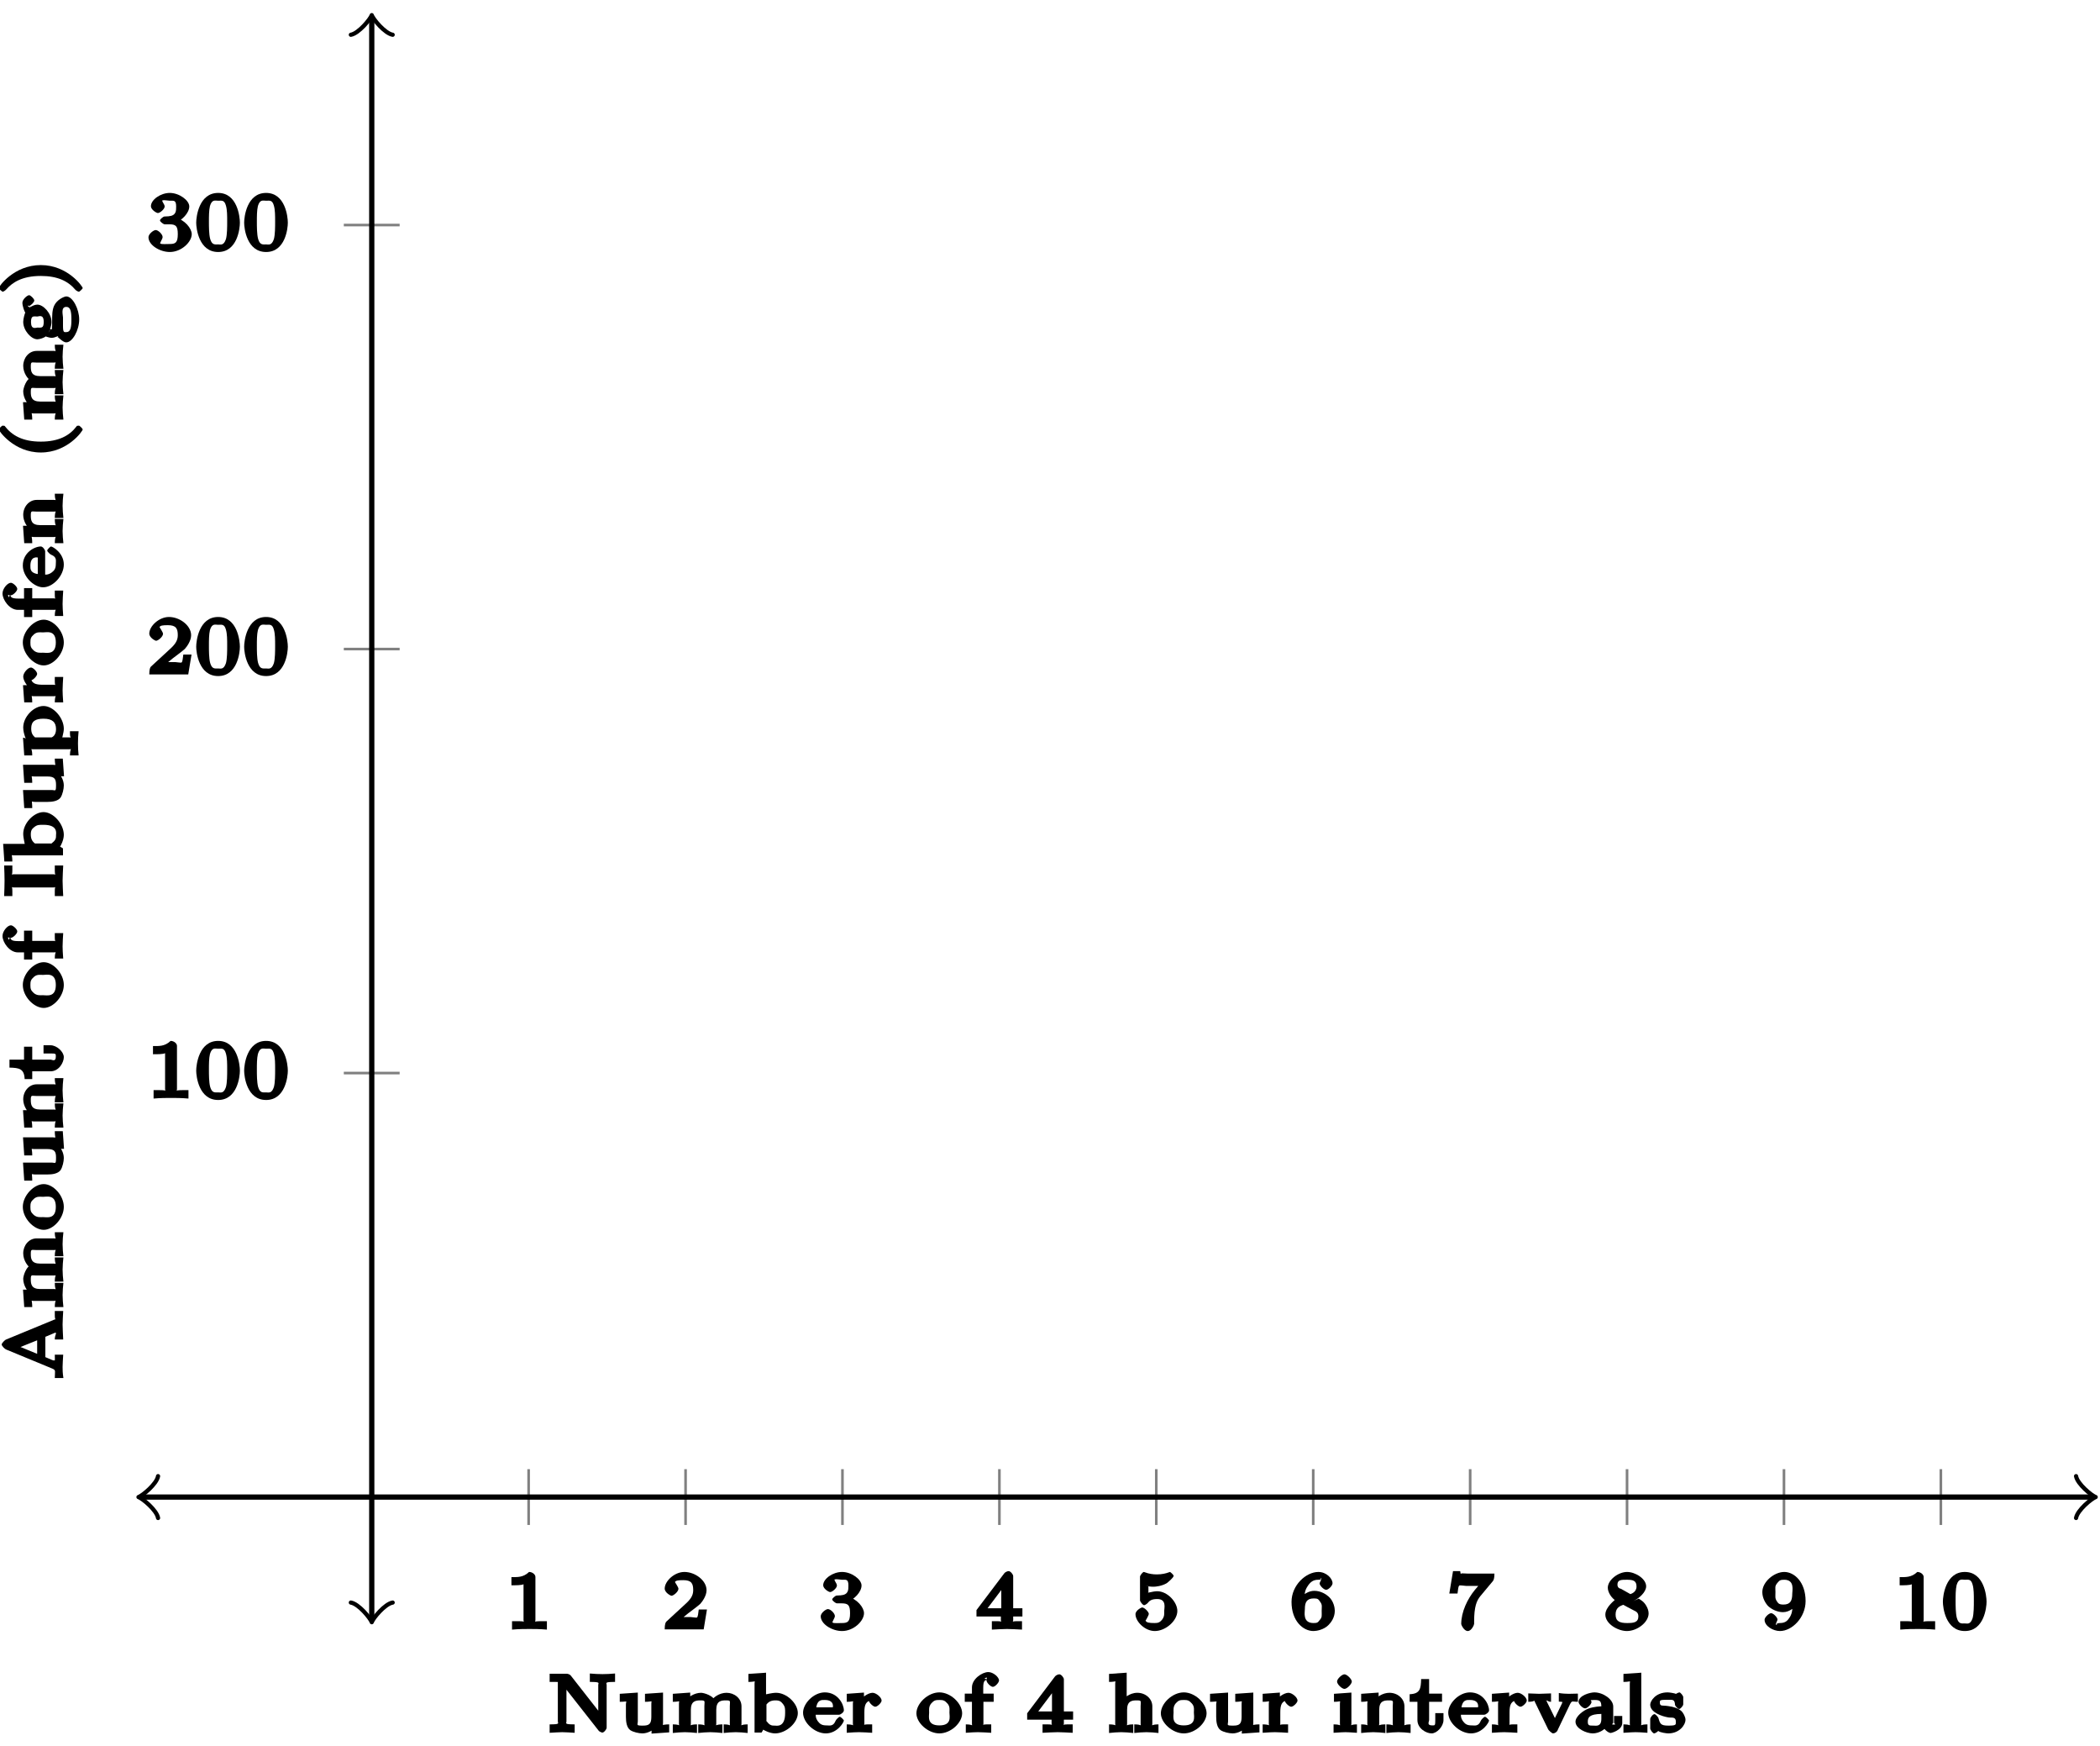 <?xml version="1.0" encoding="UTF-8"?>
<svg xmlns="http://www.w3.org/2000/svg" xmlns:xlink="http://www.w3.org/1999/xlink" width="160pt" height="133pt" viewBox="0 0 160 133" version="1.1">
<defs>
<g>
<symbol overflow="visible" id="glyph0-0">
<path style="stroke:none;" d=""/>
</symbol>
<symbol overflow="visible" id="glyph0-1">
<path style="stroke:none;" d="M 2.344 -4 C 2.344 -4.172 2.125 -4.375 1.859 -4.375 C 1.406 -3.938 0.938 -3.984 0.516 -3.984 L 0.516 -3.359 C 0.875 -3.359 1.281 -3.359 1.438 -3.438 L 1.438 -0.703 C 1.438 -0.516 1.641 -0.625 1.016 -0.625 L 0.562 -0.625 L 0.562 0.016 C 1.094 -0.031 1.562 -0.031 1.891 -0.031 C 2.219 -0.031 2.688 -0.031 3.219 0.016 L 3.219 -0.625 L 2.766 -0.625 C 2.141 -0.625 2.344 -0.516 2.344 -0.703 Z M 2.344 -4 "/>
</symbol>
<symbol overflow="visible" id="glyph0-2">
<path style="stroke:none;" d="M 3.219 -1.516 L 2.828 -1.516 C 2.781 -1.234 2.781 -0.969 2.688 -0.906 C 2.656 -0.875 2.312 -0.938 2.219 -0.938 L 1.109 -0.938 L 1.25 -0.594 L 2.016 -1.219 C 2.219 -1.375 2.75 -1.766 2.938 -1.938 C 3.109 -2.125 3.422 -2.562 3.422 -2.984 C 3.422 -3.734 2.547 -4.375 1.734 -4.375 C 0.969 -4.375 0.234 -3.672 0.234 -3.109 C 0.234 -2.797 0.688 -2.562 0.75 -2.562 C 0.906 -2.562 1.281 -2.875 1.281 -3.094 C 1.281 -3.219 1 -3.609 1.016 -3.609 C 1.078 -3.719 1.234 -3.75 1.656 -3.75 C 2.281 -3.75 2.406 -3.484 2.406 -2.984 C 2.406 -2.562 2.188 -2.266 1.766 -1.891 L 0.359 -0.594 C 0.297 -0.531 0.234 -0.391 0.234 0 L 3.203 0 L 3.453 -1.516 Z M 3.219 -1.516 "/>
</symbol>
<symbol overflow="visible" id="glyph0-3">
<path style="stroke:none;" d="M 1.766 -1.984 C 2.266 -1.984 2.406 -1.844 2.406 -1.234 C 2.406 -0.578 2.219 -0.484 1.781 -0.484 C 1.609 -0.484 1.141 -0.453 1.094 -0.516 C 0.969 -0.5 1.25 -0.844 1.25 -1.016 C 1.25 -1.219 0.922 -1.547 0.719 -1.547 C 0.562 -1.547 0.172 -1.25 0.172 -1 C 0.172 -0.406 1.031 0.125 1.797 0.125 C 2.688 0.125 3.469 -0.641 3.469 -1.234 C 3.469 -1.672 2.938 -2.328 2.219 -2.5 L 2.219 -2.109 C 2.703 -2.266 3.281 -2.844 3.281 -3.344 C 3.281 -3.812 2.516 -4.375 1.797 -4.375 C 1.094 -4.375 0.359 -3.859 0.359 -3.359 C 0.359 -3.109 0.766 -2.844 0.891 -2.844 C 1.047 -2.844 1.406 -3.141 1.406 -3.344 C 1.406 -3.531 1.078 -3.844 1.297 -3.812 C 1.328 -3.844 1.734 -3.781 1.797 -3.781 C 2.094 -3.781 2.281 -3.844 2.281 -3.344 C 2.281 -3.016 2.297 -2.641 1.688 -2.594 C 1.578 -2.594 1.422 -2.578 1.375 -2.578 C 1.312 -2.578 1.047 -2.375 1.047 -2.281 C 1.047 -2.188 1.312 -1.984 1.406 -1.984 Z M 1.766 -1.984 "/>
</symbol>
<symbol overflow="visible" id="glyph0-4">
<path style="stroke:none;" d="M 3.578 -1.172 L 3.578 -1.609 L 2.875 -1.609 L 2.875 -4.062 C 2.875 -4.188 2.672 -4.438 2.531 -4.438 C 2.422 -4.438 2.266 -4.359 2.203 -4.281 L 0.078 -1.469 L 0.078 -0.984 L 1.938 -0.984 L 1.938 -0.703 C 1.938 -0.5 2.141 -0.625 1.641 -0.625 L 1.25 -0.625 L 1.25 0.016 C 1.578 0 2.141 -0.031 2.406 -0.031 C 2.672 -0.031 3.234 0 3.547 0.016 L 3.547 -0.625 L 3.172 -0.625 C 2.672 -0.625 2.875 -0.5 2.875 -0.703 L 2.875 -0.984 L 3.578 -0.984 Z M 1.969 -3.578 L 1.969 -1.609 L 0.922 -1.609 L 2.312 -3.453 Z M 1.969 -3.578 "/>
</symbol>
<symbol overflow="visible" id="glyph0-5">
<path style="stroke:none;" d="M 1.016 -3.328 C 1.219 -3.266 1.422 -3.25 1.625 -3.25 C 1.766 -3.25 2.234 -3.297 2.609 -3.516 C 2.703 -3.578 3.141 -3.953 3.141 -4.078 C 3.141 -4.156 2.891 -4.375 2.859 -4.375 C 2.844 -4.375 2.844 -4.375 2.766 -4.344 C 2.562 -4.266 2.25 -4.188 1.859 -4.188 C 1.562 -4.188 1.25 -4.234 0.969 -4.344 C 0.922 -4.359 0.891 -4.375 0.875 -4.375 C 0.781 -4.375 0.578 -4.109 0.578 -4.016 L 0.578 -2.219 C 0.578 -2.125 0.781 -1.844 0.891 -1.844 C 0.953 -1.844 1.094 -1.938 1.141 -1.984 C 1.297 -2.172 1.422 -2.312 1.891 -2.312 C 2.625 -2.312 2.422 -1.609 2.422 -1.422 C 2.422 -1.188 2.453 -1 2.266 -0.75 C 2.078 -0.516 1.938 -0.484 1.688 -0.484 C 1.281 -0.484 1.062 -0.516 1 -0.672 C 1.016 -0.672 1.25 -1.094 1.25 -1.172 C 1.25 -1.328 0.922 -1.672 0.734 -1.672 C 0.688 -1.672 0.234 -1.453 0.234 -1.156 C 0.234 -0.594 0.953 0.125 1.703 0.125 C 2.531 0.125 3.422 -0.656 3.422 -1.406 C 3.422 -2.078 2.672 -2.906 1.891 -2.906 C 1.516 -2.906 1.062 -2.719 1.219 -2.844 L 1.219 -3.266 Z M 1.016 -3.328 "/>
</symbol>
<symbol overflow="visible" id="glyph0-6">
<path style="stroke:none;" d="M 1.172 -2.172 C 1.172 -2.484 1.125 -2.844 1.344 -3.203 C 1.609 -3.656 1.859 -3.781 2.219 -3.781 C 2.359 -3.781 2.484 -3.812 2.391 -3.922 C 2.562 -3.953 2.312 -3.594 2.312 -3.5 C 2.312 -3.344 2.625 -3.016 2.812 -3.016 C 2.984 -3.016 3.297 -3.328 3.297 -3.516 C 3.297 -3.875 2.828 -4.375 2.219 -4.375 C 1.281 -4.375 0.172 -3.375 0.172 -2.094 C 0.172 -0.641 1.047 0.125 1.844 0.125 C 2.078 0.125 2.625 0.031 2.984 -0.328 C 3.172 -0.516 3.469 -0.891 3.469 -1.422 C 3.469 -1.625 3.391 -2.141 3.016 -2.484 C 2.812 -2.672 2.406 -2.938 1.906 -2.938 C 1.484 -2.938 1.031 -2.672 0.828 -2.312 Z M 1.844 -0.484 C 1 -0.484 1.188 -1.312 1.188 -1.547 C 1.188 -2.062 1.328 -2.359 1.875 -2.359 C 2.188 -2.359 2.219 -2.297 2.359 -2.094 C 2.531 -1.859 2.469 -1.734 2.469 -1.422 C 2.469 -1 2.516 -0.938 2.312 -0.703 C 2.172 -0.516 2.125 -0.484 1.844 -0.484 Z M 1.844 -0.484 "/>
</symbol>
<symbol overflow="visible" id="glyph0-7">
<path style="stroke:none;" d="M 3.547 -3.672 C 3.609 -3.734 3.672 -3.891 3.672 -4.25 L 1.922 -4.25 C 1.688 -4.25 1.531 -4.25 1.297 -4.266 C 1.016 -4.297 1.141 -4.094 1.062 -4.438 L 0.516 -4.438 L 0.234 -2.734 L 0.859 -2.734 C 0.906 -3.062 0.906 -3.266 1 -3.344 C 1.047 -3.375 1.422 -3.312 1.516 -3.312 L 2.453 -3.312 C 2.656 -3.562 2.328 -3.188 2.188 -3.016 C 1.609 -2.312 1.141 -1.328 1.141 -0.406 C 1.141 -0.359 1.344 0.125 1.641 0.125 C 1.922 0.125 2.125 -0.344 2.125 -0.422 L 2.125 -0.594 C 2.125 -1.734 2.312 -2.188 2.609 -2.547 Z M 3.547 -3.672 "/>
</symbol>
<symbol overflow="visible" id="glyph0-8">
<path style="stroke:none;" d="M 2.297 -2.156 C 2.75 -2.359 3.281 -2.844 3.281 -3.281 C 3.281 -3.859 2.453 -4.375 1.828 -4.375 C 1.156 -4.375 0.359 -3.766 0.359 -3.172 C 0.359 -2.797 0.672 -2.375 0.922 -2.219 C 0.984 -2.188 1.125 -2.109 0.891 -2.25 C 0.938 -2.25 0.172 -1.719 0.172 -1.125 C 0.172 -0.422 1.125 0.125 1.812 0.125 C 2.609 0.125 3.469 -0.547 3.469 -1.219 C 3.469 -1.625 3.156 -2.016 3.062 -2.094 C 2.953 -2.203 2.656 -2.375 2.719 -2.344 Z M 1.359 -3.094 C 1.344 -3.094 1.094 -3.125 1.094 -3.406 C 1.094 -3.781 1.375 -3.781 1.812 -3.781 C 2.281 -3.781 2.547 -3.719 2.547 -3.266 C 2.547 -2.812 2.109 -2.703 2.078 -2.688 Z M 1.422 -1.938 C 1.484 -1.906 2.125 -1.547 2.297 -1.469 C 2.422 -1.391 2.688 -1.344 2.688 -1 C 2.688 -0.531 2.344 -0.484 1.828 -0.484 C 1.281 -0.484 0.953 -0.609 0.953 -1.125 C 0.953 -1.625 1.234 -1.766 1.547 -1.875 Z M 1.422 -1.938 "/>
</symbol>
<symbol overflow="visible" id="glyph0-9">
<path style="stroke:none;" d="M 2.469 -2.078 C 2.469 -1.625 2.484 -1.312 2.281 -0.953 C 2.125 -0.719 1.984 -0.484 1.516 -0.484 C 1.375 -0.484 1.188 -0.438 1.297 -0.344 C 1.078 -0.312 1.328 -0.641 1.328 -0.75 C 1.328 -0.906 1.016 -1.234 0.844 -1.234 C 0.672 -1.234 0.344 -0.922 0.344 -0.734 C 0.344 -0.25 1 0.125 1.516 0.125 C 2.438 0.125 3.469 -0.906 3.469 -2.156 C 3.469 -3.609 2.609 -4.375 1.844 -4.375 C 1.078 -4.375 0.172 -3.625 0.172 -2.844 C 0.172 -2.391 0.406 -2 0.609 -1.781 C 0.875 -1.531 1.312 -1.312 1.75 -1.312 C 2.266 -1.312 2.688 -1.719 2.812 -1.938 Z M 1.781 -1.891 C 1.406 -1.891 1.375 -2.016 1.281 -2.141 C 1.125 -2.375 1.172 -2.5 1.172 -2.844 C 1.172 -3.188 1.109 -3.281 1.312 -3.531 C 1.484 -3.734 1.531 -3.781 1.844 -3.781 C 2.656 -3.781 2.453 -2.953 2.453 -2.719 C 2.453 -2.172 2.297 -1.891 1.781 -1.891 Z M 1.781 -1.891 "/>
</symbol>
<symbol overflow="visible" id="glyph0-10">
<path style="stroke:none;" d="M 3.484 -2.109 C 3.484 -2.547 3.297 -4.375 1.828 -4.375 C 0.359 -4.375 0.156 -2.547 0.156 -2.109 C 0.156 -1.672 0.359 0.125 1.828 0.125 C 3.297 0.125 3.484 -1.672 3.484 -2.109 Z M 1.828 -0.453 C 1.578 -0.453 1.359 -0.391 1.219 -0.875 C 1.125 -1.234 1.125 -1.812 1.125 -2.188 C 1.125 -2.578 1.125 -3.047 1.203 -3.375 C 1.359 -3.906 1.609 -3.781 1.828 -3.781 C 2.094 -3.781 2.297 -3.859 2.422 -3.406 C 2.516 -3.078 2.516 -2.641 2.516 -2.188 C 2.516 -1.797 2.516 -1.203 2.422 -0.859 C 2.25 -0.344 2.016 -0.453 1.828 -0.453 Z M 1.828 -0.453 "/>
</symbol>
<symbol overflow="visible" id="glyph0-11">
<path style="stroke:none;" d="M 1.797 -4.344 C 1.734 -4.422 1.594 -4.484 1.469 -4.484 L 0.188 -4.484 L 0.188 -3.859 L 0.578 -3.859 C 0.719 -3.859 0.875 -3.859 0.984 -3.828 C 1.016 -3.812 0.812 -4.016 0.812 -3.906 L 0.812 -0.859 C 0.812 -0.703 1.016 -0.625 0.188 -0.625 L 0.188 0.016 C 0.5 0 0.891 -0.031 1.141 -0.031 C 1.422 -0.031 1.797 0 2.094 0.016 L 2.094 -0.625 C 1.266 -0.625 1.469 -0.703 1.469 -0.859 L 1.469 -3.844 L 1.125 -3.703 L 3.938 -0.125 C 3.984 -0.078 4.141 0 4.203 0 C 4.328 0 4.531 -0.25 4.531 -0.375 L 4.531 -3.625 C 4.531 -3.781 4.328 -3.859 5.172 -3.859 L 5.172 -4.5 C 4.859 -4.469 4.469 -4.453 4.219 -4.453 C 3.938 -4.453 3.562 -4.469 3.25 -4.5 L 3.25 -3.859 C 4.094 -3.859 3.891 -3.781 3.891 -3.625 L 3.891 -1.125 L 4.219 -1.25 Z M 1.797 -4.344 "/>
</symbol>
<symbol overflow="visible" id="glyph0-12">
<path style="stroke:none;" d="M 2.094 -2.766 L 2.094 -2.344 C 2.719 -2.344 2.578 -2.5 2.578 -2.203 L 2.578 -1.203 C 2.578 -0.656 2.406 -0.531 1.938 -0.531 C 1.375 -0.531 1.547 -0.578 1.547 -0.875 L 1.547 -3.047 L 0.172 -2.953 L 0.172 -2.344 C 0.844 -2.344 0.641 -2.484 0.641 -2.125 L 0.641 -1.203 C 0.641 -0.797 0.703 -0.391 0.969 -0.188 C 1.203 -0.031 1.641 0.062 1.891 0.062 C 2.281 0.062 2.734 -0.156 2.938 -0.484 L 2.594 -0.625 L 2.594 0.078 L 3.938 -0.016 L 3.938 -0.625 C 3.328 -0.625 3.469 -0.469 3.469 -0.766 L 3.469 -3.047 L 2.094 -2.953 Z M 2.094 -2.766 "/>
</symbol>
<symbol overflow="visible" id="glyph0-13">
<path style="stroke:none;" d="M 5.406 -2 C 5.406 -2.609 4.859 -3.031 4.266 -3.031 C 3.703 -3.031 3.234 -2.656 3.109 -2.422 L 3.453 -2.297 C 3.312 -2.844 2.5 -3.031 2.328 -3.031 C 1.797 -3.031 1.312 -2.672 1.203 -2.484 L 1.5 -2.484 L 1.5 -3.047 L 0.172 -2.953 L 0.172 -2.344 C 0.797 -2.344 0.641 -2.5 0.641 -2.203 L 0.641 -0.688 C 0.641 -0.438 0.797 -0.625 0.172 -0.625 L 0.172 0.031 C 0.422 0 0.828 -0.031 1.094 -0.031 C 1.359 -0.031 1.766 0 2.016 0.031 L 2.016 -0.625 C 1.406 -0.625 1.547 -0.438 1.547 -0.688 L 1.547 -1.734 C 1.547 -2.406 1.922 -2.453 2.281 -2.453 C 2.688 -2.453 2.578 -2.391 2.578 -2.016 L 2.578 -0.688 C 2.578 -0.438 2.719 -0.625 2.109 -0.625 L 2.109 0.031 C 2.359 0 2.766 -0.031 3.031 -0.031 C 3.297 -0.031 3.688 0 3.953 0.031 L 3.953 -0.625 C 3.344 -0.625 3.484 -0.438 3.484 -0.688 L 3.484 -1.734 C 3.484 -2.406 3.844 -2.453 4.219 -2.453 C 4.625 -2.453 4.516 -2.391 4.516 -2.016 L 4.516 -0.688 C 4.516 -0.438 4.656 -0.625 4.047 -0.625 L 4.047 0.031 C 4.281 0 4.688 -0.031 4.969 -0.031 C 5.234 -0.031 5.625 0 5.875 0.031 L 5.875 -0.625 C 5.266 -0.625 5.406 -0.438 5.406 -0.688 Z M 5.406 -2 "/>
</symbol>
<symbol overflow="visible" id="glyph0-14">
<path style="stroke:none;" d="M 1.297 -4.547 L 0.141 -4.469 L 0.141 -3.859 C 0.766 -3.859 0.609 -4.016 0.609 -3.719 L 0.609 0 L 1.141 0 C 1.297 -0.25 1.375 -0.391 1.281 -0.219 C 1.312 -0.188 1.766 0.062 2.172 0.062 C 3 0.062 3.906 -0.734 3.906 -1.484 C 3.906 -2.219 3.062 -3.031 2.25 -3.031 C 1.922 -3.031 1.438 -2.891 1.484 -2.922 L 1.484 -4.562 Z M 1.453 -2.047 C 1.641 -2.344 1.859 -2.453 2.203 -2.453 C 2.531 -2.453 2.625 -2.359 2.766 -2.188 C 2.953 -1.953 2.938 -1.797 2.938 -1.484 C 2.938 -0.359 2.281 -0.531 2.141 -0.531 C 1.938 -0.531 1.781 -0.531 1.547 -0.844 C 1.453 -0.953 1.516 -0.828 1.516 -0.953 L 1.516 -2.141 Z M 1.453 -2.047 "/>
</symbol>
<symbol overflow="visible" id="glyph0-15">
<path style="stroke:none;" d="M 2.812 -1.359 C 2.938 -1.359 3.188 -1.547 3.188 -1.688 C 3.188 -2.156 2.734 -3.062 1.734 -3.062 C 0.891 -3.062 0.078 -2.219 0.078 -1.516 C 0.078 -0.75 0.969 0.062 1.812 0.062 C 2.688 0.062 3.188 -0.781 3.188 -0.922 C 3.188 -0.953 2.969 -1.203 2.875 -1.203 C 2.797 -1.203 2.578 -0.969 2.562 -0.906 C 2.375 -0.453 2.125 -0.547 1.859 -0.547 C 1.531 -0.547 1.375 -0.641 1.219 -0.844 C 1 -1.125 1.047 -1.391 1.047 -1.359 Z M 1.062 -1.734 C 1.125 -2.531 1.484 -2.484 1.734 -2.484 C 2.5 -2.484 2.344 -1.906 2.344 -1.922 L 1.078 -1.922 Z M 1.062 -1.734 "/>
</symbol>
<symbol overflow="visible" id="glyph0-16">
<path style="stroke:none;" d="M 1.484 -1.531 C 1.484 -2.094 1.578 -2.438 2.109 -2.453 L 1.969 -2.781 C 1.922 -2.734 1.828 -2.516 1.828 -2.438 C 1.828 -2.281 2.156 -1.969 2.312 -1.969 C 2.484 -1.969 2.797 -2.281 2.797 -2.438 C 2.797 -2.688 2.375 -3.031 2.109 -3.031 C 1.75 -3.031 1.234 -2.625 1.156 -2.422 L 1.453 -2.422 L 1.453 -3.047 L 0.141 -2.953 L 0.141 -2.344 C 0.766 -2.344 0.609 -2.5 0.609 -2.203 L 0.609 -0.688 C 0.609 -0.438 0.766 -0.625 0.141 -0.625 L 0.141 0.016 C 0.5 -0.016 0.938 -0.031 1.078 -0.031 C 1.375 -0.031 1.797 0 2.078 0.016 L 2.078 -0.625 L 1.75 -0.625 C 1.297 -0.625 1.484 -0.484 1.484 -0.688 Z M 1.484 -1.531 "/>
</symbol>
<symbol overflow="visible" id="glyph0-17">
<path style="stroke:none;" d="M 3.562 -1.469 C 3.562 -2.219 2.688 -3.062 1.828 -3.062 C 0.953 -3.062 0.078 -2.219 0.078 -1.469 C 0.078 -0.734 0.969 0.062 1.828 0.062 C 2.688 0.062 3.562 -0.734 3.562 -1.469 Z M 1.828 -0.547 C 0.859 -0.547 1.047 -1.234 1.047 -1.531 C 1.047 -1.719 1 -1.984 1.219 -2.234 C 1.422 -2.453 1.531 -2.484 1.828 -2.484 C 2.109 -2.484 2.234 -2.453 2.438 -2.219 C 2.656 -1.984 2.594 -1.719 2.594 -1.531 C 2.594 -1.234 2.797 -0.547 1.828 -0.547 Z M 1.828 -0.547 "/>
</symbol>
<symbol overflow="visible" id="glyph0-18">
<path style="stroke:none;" d="M 1.328 -2.344 L 2.312 -2.344 L 2.312 -2.969 L 1.516 -2.969 L 1.516 -3.422 C 1.516 -3.984 1.656 -4.016 1.906 -4.016 C 1.984 -4.016 2.047 -4 1.609 -4.109 C 1.891 -4.297 1.766 -4.125 1.766 -3.969 C 1.766 -3.812 2.078 -3.484 2.25 -3.484 C 2.422 -3.484 2.719 -3.812 2.719 -3.969 C 2.719 -4.234 2.266 -4.609 1.906 -4.609 C 1.422 -4.609 0.656 -4.078 0.656 -3.438 L 0.656 -2.969 L 0.109 -2.969 L 0.109 -2.344 L 0.656 -2.344 L 0.656 -0.688 C 0.656 -0.438 0.797 -0.625 0.188 -0.625 L 0.188 0.016 C 0.531 -0.016 0.984 -0.031 1.109 -0.031 C 1.422 -0.031 1.844 0 2.125 0.016 L 2.125 -0.625 L 1.797 -0.625 C 1.344 -0.625 1.531 -0.484 1.531 -0.688 L 1.531 -2.344 Z M 1.328 -2.344 "/>
</symbol>
<symbol overflow="visible" id="glyph0-19">
<path style="stroke:none;" d="M 3.469 -2 C 3.469 -2.594 2.938 -3.031 2.328 -3.031 C 1.703 -3.031 1.266 -2.578 1.172 -2.438 L 1.516 -2.297 L 1.516 -4.562 L 0.172 -4.469 L 0.172 -3.859 C 0.797 -3.859 0.641 -4.016 0.641 -3.719 L 0.641 -0.688 C 0.641 -0.438 0.797 -0.625 0.172 -0.625 L 0.172 0.031 C 0.422 0 0.828 -0.031 1.094 -0.031 C 1.359 -0.031 1.766 0 2.016 0.031 L 2.016 -0.625 C 1.406 -0.625 1.547 -0.438 1.547 -0.688 L 1.547 -1.734 C 1.547 -2.406 1.906 -2.453 2.281 -2.453 C 2.688 -2.453 2.578 -2.391 2.578 -2.016 L 2.578 -0.688 C 2.578 -0.438 2.719 -0.625 2.094 -0.625 L 2.094 0.031 C 2.344 0 2.75 -0.031 3.016 -0.031 C 3.297 -0.031 3.688 0 3.938 0.031 L 3.938 -0.625 C 3.328 -0.625 3.469 -0.438 3.469 -0.688 Z M 3.469 -2 "/>
</symbol>
<symbol overflow="visible" id="glyph0-20">
<path style="stroke:none;" d="M 1.562 -3.891 C 1.562 -4.062 1.203 -4.438 1 -4.438 C 0.812 -4.438 0.438 -4.094 0.438 -3.891 C 0.438 -3.672 0.812 -3.328 1 -3.328 C 1.203 -3.328 1.562 -3.703 1.562 -3.891 Z M 0.203 -2.766 L 0.203 -2.344 C 0.797 -2.344 0.656 -2.5 0.656 -2.203 L 0.656 -0.688 C 0.656 -0.438 0.797 -0.625 0.172 -0.625 L 0.172 0.016 C 0.562 -0.016 1.016 -0.031 1.078 -0.031 C 1.141 -0.031 1.594 -0.016 1.953 0.016 L 1.953 -0.625 C 1.375 -0.625 1.531 -0.438 1.531 -0.688 L 1.531 -3.047 L 0.203 -2.953 Z M 0.203 -2.766 "/>
</symbol>
<symbol overflow="visible" id="glyph0-21">
<path style="stroke:none;" d="M 3.469 -2 C 3.469 -2.594 2.938 -3.031 2.328 -3.031 C 1.812 -3.031 1.328 -2.703 1.156 -2.406 L 1.5 -2.281 L 1.5 -3.047 L 0.172 -2.953 L 0.172 -2.344 C 0.797 -2.344 0.641 -2.5 0.641 -2.203 L 0.641 -0.688 C 0.641 -0.438 0.797 -0.625 0.172 -0.625 L 0.172 0.031 C 0.422 0 0.828 -0.031 1.094 -0.031 C 1.359 -0.031 1.766 0 2.016 0.031 L 2.016 -0.625 C 1.406 -0.625 1.547 -0.438 1.547 -0.688 L 1.547 -1.734 C 1.547 -2.406 1.906 -2.453 2.281 -2.453 C 2.688 -2.453 2.578 -2.391 2.578 -2.016 L 2.578 -0.688 C 2.578 -0.438 2.719 -0.625 2.094 -0.625 L 2.094 0.031 C 2.344 0 2.75 -0.031 3.016 -0.031 C 3.297 -0.031 3.688 0 3.938 0.031 L 3.938 -0.625 C 3.328 -0.625 3.469 -0.438 3.469 -0.688 Z M 3.469 -2 "/>
</symbol>
<symbol overflow="visible" id="glyph0-22">
<path style="stroke:none;" d="M 1.297 -2.344 L 2.484 -2.344 L 2.484 -2.969 L 1.5 -2.969 L 1.5 -4.078 L 0.891 -4.078 C 0.875 -3.344 0.812 -2.953 0.016 -2.922 L 0.016 -2.344 L 0.609 -2.344 L 0.609 -0.953 C 0.609 -0.312 1.281 0.062 1.688 0.062 C 2.094 0.062 2.594 -0.469 2.594 -0.953 L 2.594 -1.484 L 1.969 -1.484 L 1.969 -0.969 C 1.969 -0.531 1.953 -0.547 1.734 -0.547 C 1.297 -0.547 1.5 -0.828 1.5 -0.953 L 1.5 -2.344 Z M 1.297 -2.344 "/>
</symbol>
<symbol overflow="visible" id="glyph0-23">
<path style="stroke:none;" d="M 3.219 -2.172 C 3.375 -2.469 3.391 -2.344 3.812 -2.344 L 3.812 -2.969 C 3.609 -2.969 3.328 -2.953 3.125 -2.953 C 2.938 -2.953 2.594 -2.969 2.359 -3.016 L 2.359 -2.359 C 2.812 -2.328 2.609 -2.344 2.609 -2.328 C 2.609 -2.25 2.641 -2.328 2.625 -2.281 L 2.562 -2.141 L 1.859 -0.688 L 2.266 -0.688 L 1.375 -2.5 C 1.406 -2.469 1.453 -2.375 1.453 -2.406 C 1.453 -2.547 1.469 -2.344 1.766 -2.344 L 1.766 -2.984 C 1.375 -2.969 0.922 -2.953 0.859 -2.953 C 0.734 -2.953 0.375 -2.969 0.031 -2.984 L 0.031 -2.344 C 0.594 -2.344 0.453 -2.531 0.531 -2.344 L 1.531 -0.281 C 1.578 -0.156 1.844 0.062 1.922 0.062 C 2.047 0.062 2.203 -0.047 2.25 -0.141 L 2.312 -0.281 Z M 3.219 -2.172 "/>
</symbol>
<symbol overflow="visible" id="glyph0-24">
<path style="stroke:none;" d="M 3.047 -1.984 C 3.047 -2.531 2.281 -3.062 1.609 -3.062 C 1.312 -3.062 0.406 -2.844 0.406 -2.328 C 0.406 -2.172 0.719 -1.844 0.906 -1.844 C 1.078 -1.844 1.391 -2.172 1.391 -2.328 C 1.391 -2.438 1.141 -2.734 1.031 -2.781 L 1.031 -2.391 C 1.234 -2.484 1.531 -2.484 1.594 -2.484 C 2.016 -2.484 2.141 -2.422 2.141 -1.969 L 2.141 -2 C 2.078 -2 1.594 -1.984 1.156 -1.828 C 0.766 -1.688 0.172 -1.234 0.172 -0.828 C 0.172 -0.297 1.016 0.062 1.484 0.062 C 1.984 0.062 2.422 -0.25 2.562 -0.484 L 2.219 -0.609 C 2.25 -0.312 2.656 0.031 2.859 0.031 C 2.891 0.031 3.734 -0.172 3.734 -0.734 L 3.734 -1.266 L 3.109 -1.266 L 3.109 -0.75 C 3.109 -0.688 3.312 -0.609 3.078 -0.609 C 2.844 -0.609 3.047 -0.688 3.047 -0.75 Z M 2.141 -1.047 C 2.141 -0.422 1.734 -0.531 1.531 -0.531 C 1.219 -0.531 1.109 -0.531 1.109 -0.828 C 1.109 -1.156 1.234 -1.406 2.141 -1.422 Z M 2.141 -1.047 "/>
</symbol>
<symbol overflow="visible" id="glyph0-25">
<path style="stroke:none;" d="M 1.328 -4.547 L 0.172 -4.469 L 0.172 -3.859 C 0.797 -3.859 0.656 -4.016 0.656 -3.719 L 0.656 -0.688 C 0.656 -0.438 0.797 -0.625 0.172 -0.625 L 0.172 0.016 C 0.562 -0.016 1.047 -0.031 1.094 -0.031 C 1.328 -0.031 1.562 -0.016 2 0.016 L 2 -0.625 C 1.391 -0.625 1.531 -0.438 1.531 -0.688 L 1.531 -4.562 Z M 1.328 -4.547 "/>
</symbol>
<symbol overflow="visible" id="glyph0-26">
<path style="stroke:none;" d="M 2.625 -2.703 C 2.625 -2.797 2.422 -3.062 2.328 -3.062 C 2.297 -3.062 2.141 -3 2.047 -2.938 C 2.047 -2.922 2.031 -2.922 2.078 -2.938 C 2 -3 1.562 -3.062 1.438 -3.062 C 0.5 -3.062 0.109 -2.391 0.109 -2.125 C 0.109 -1.531 1.016 -1.234 1.484 -1.156 C 1.75 -1.109 2.062 -1.234 2.062 -0.828 C 2.062 -0.594 2.094 -0.531 1.484 -0.531 C 0.906 -0.531 0.859 -0.672 0.734 -1.109 C 0.719 -1.172 0.516 -1.406 0.438 -1.406 C 0.312 -1.406 0.109 -1.156 0.109 -1.031 L 0.109 -0.312 C 0.109 -0.203 0.312 0.062 0.406 0.062 C 0.453 0.062 0.594 0 0.703 -0.109 L 0.719 -0.125 C 0.859 0 1.359 0.062 1.484 0.062 C 2.359 0.062 2.797 -0.609 2.797 -0.969 C 2.797 -1.203 2.609 -1.531 2.484 -1.641 C 2.234 -1.859 1.859 -1.969 1.5 -2.016 C 1.047 -2.094 0.844 -1.969 0.844 -2.281 C 0.844 -2.453 0.812 -2.5 1.438 -2.5 C 1.844 -2.5 1.969 -2.531 2 -2.109 C 2 -2.031 2.219 -1.797 2.312 -1.797 C 2.422 -1.797 2.625 -2.047 2.625 -2.156 Z M 2.625 -2.703 "/>
</symbol>
<symbol overflow="visible" id="glyph1-0">
<path style="stroke:none;" d=""/>
</symbol>
<symbol overflow="visible" id="glyph1-1">
<path style="stroke:none;" d="M -4.328 -3.062 C -4.453 -3.016 -4.672 -2.766 -4.672 -2.688 C -4.672 -2.562 -4.422 -2.328 -4.328 -2.297 L -0.812 -0.844 C -0.516 -0.719 -0.625 -0.641 -0.625 -0.125 L 0.031 -0.125 C -0.031 -0.531 -0.031 -0.75 -0.031 -0.969 C -0.031 -1.203 0 -1.609 0.016 -1.906 L -0.625 -1.906 C -0.625 -1.406 -0.578 -1.469 -0.719 -1.469 C -0.75 -1.469 -0.766 -1.484 -0.828 -1.5 L -1.344 -1.719 L -1.344 -3.266 L -0.562 -3.594 C -0.516 -3.609 -0.609 -3.578 -0.594 -3.578 C -0.438 -3.578 -0.625 -3.438 -0.625 -3.062 L 0.016 -3.062 C 0 -3.375 -0.031 -3.953 -0.031 -4.203 C -0.031 -4.5 0 -4.875 0.016 -5.234 L -0.625 -5.234 L -0.625 -4.906 C -0.625 -4.484 -0.5 -4.641 -0.656 -4.578 Z M -3.719 -2.297 L -1.969 -3 L -1.969 -1.969 L -3.719 -2.688 Z M -3.719 -2.297 "/>
</symbol>
<symbol overflow="visible" id="glyph1-2">
<path style="stroke:none;" d="M -2 -5.406 C -2.609 -5.406 -3.031 -4.859 -3.031 -4.266 C -3.031 -3.703 -2.656 -3.234 -2.422 -3.109 L -2.297 -3.453 C -2.844 -3.312 -3.031 -2.5 -3.031 -2.328 C -3.031 -1.797 -2.672 -1.312 -2.484 -1.203 L -2.484 -1.5 L -3.047 -1.5 L -2.953 -0.172 L -2.344 -0.172 C -2.344 -0.797 -2.5 -0.641 -2.203 -0.641 L -0.688 -0.641 C -0.438 -0.641 -0.625 -0.797 -0.625 -0.172 L 0.031 -0.172 C 0 -0.422 -0.031 -0.828 -0.031 -1.094 C -0.031 -1.359 0 -1.766 0.031 -2.016 L -0.625 -2.016 C -0.625 -1.406 -0.438 -1.547 -0.688 -1.547 L -1.734 -1.547 C -2.406 -1.547 -2.453 -1.922 -2.453 -2.281 C -2.453 -2.688 -2.391 -2.578 -2.016 -2.578 L -0.688 -2.578 C -0.438 -2.578 -0.625 -2.719 -0.625 -2.109 L 0.031 -2.109 C 0 -2.359 -0.031 -2.766 -0.031 -3.031 C -0.031 -3.297 0 -3.688 0.031 -3.953 L -0.625 -3.953 C -0.625 -3.344 -0.438 -3.484 -0.688 -3.484 L -1.734 -3.484 C -2.406 -3.484 -2.453 -3.844 -2.453 -4.219 C -2.453 -4.625 -2.391 -4.516 -2.016 -4.516 L -0.688 -4.516 C -0.438 -4.516 -0.625 -4.656 -0.625 -4.047 L 0.031 -4.047 C 0 -4.281 -0.031 -4.688 -0.031 -4.969 C -0.031 -5.234 0 -5.625 0.031 -5.875 L -0.625 -5.875 C -0.625 -5.266 -0.438 -5.406 -0.688 -5.406 Z M -2 -5.406 "/>
</symbol>
<symbol overflow="visible" id="glyph1-3">
<path style="stroke:none;" d="M -1.469 -3.562 C -2.219 -3.562 -3.062 -2.688 -3.062 -1.828 C -3.062 -0.953 -2.219 -0.078 -1.469 -0.078 C -0.734 -0.078 0.062 -0.969 0.062 -1.828 C 0.062 -2.688 -0.734 -3.562 -1.469 -3.562 Z M -0.547 -1.828 C -0.547 -0.859 -1.234 -1.047 -1.531 -1.047 C -1.719 -1.047 -1.984 -1 -2.234 -1.219 C -2.453 -1.422 -2.484 -1.531 -2.484 -1.828 C -2.484 -2.109 -2.453 -2.234 -2.219 -2.438 C -1.984 -2.656 -1.719 -2.594 -1.531 -2.594 C -1.234 -2.594 -0.547 -2.797 -0.547 -1.828 Z M -0.547 -1.828 "/>
</symbol>
<symbol overflow="visible" id="glyph1-4">
<path style="stroke:none;" d="M -2.766 -2.094 L -2.344 -2.094 C -2.344 -2.719 -2.5 -2.578 -2.203 -2.578 L -1.203 -2.578 C -0.656 -2.578 -0.531 -2.406 -0.531 -1.938 C -0.531 -1.375 -0.578 -1.547 -0.875 -1.547 L -3.047 -1.547 L -2.953 -0.172 L -2.344 -0.172 C -2.344 -0.844 -2.484 -0.641 -2.125 -0.641 L -1.203 -0.641 C -0.797 -0.641 -0.391 -0.703 -0.188 -0.969 C -0.031 -1.203 0.062 -1.641 0.062 -1.891 C 0.062 -2.281 -0.156 -2.734 -0.484 -2.938 L -0.625 -2.594 L 0.078 -2.594 L -0.016 -3.938 L -0.625 -3.938 C -0.625 -3.328 -0.469 -3.469 -0.766 -3.469 L -3.047 -3.469 L -2.953 -2.094 Z M -2.766 -2.094 "/>
</symbol>
<symbol overflow="visible" id="glyph1-5">
<path style="stroke:none;" d="M -2 -3.469 C -2.594 -3.469 -3.031 -2.938 -3.031 -2.328 C -3.031 -1.812 -2.703 -1.328 -2.406 -1.156 L -2.281 -1.5 L -3.047 -1.5 L -2.953 -0.172 L -2.344 -0.172 C -2.344 -0.797 -2.5 -0.641 -2.203 -0.641 L -0.688 -0.641 C -0.438 -0.641 -0.625 -0.797 -0.625 -0.172 L 0.031 -0.172 C 0 -0.422 -0.031 -0.828 -0.031 -1.094 C -0.031 -1.359 0 -1.766 0.031 -2.016 L -0.625 -2.016 C -0.625 -1.406 -0.438 -1.547 -0.688 -1.547 L -1.734 -1.547 C -2.406 -1.547 -2.453 -1.906 -2.453 -2.281 C -2.453 -2.688 -2.391 -2.578 -2.016 -2.578 L -0.688 -2.578 C -0.438 -2.578 -0.625 -2.719 -0.625 -2.094 L 0.031 -2.094 C 0 -2.344 -0.031 -2.75 -0.031 -3.016 C -0.031 -3.297 0 -3.688 0.031 -3.938 L -0.625 -3.938 C -0.625 -3.328 -0.438 -3.469 -0.688 -3.469 Z M -2 -3.469 "/>
</symbol>
<symbol overflow="visible" id="glyph1-6">
<path style="stroke:none;" d="M -2.344 -1.297 L -2.344 -2.484 L -2.969 -2.484 L -2.969 -1.5 L -4.078 -1.5 L -4.078 -0.891 C -3.344 -0.875 -2.953 -0.812 -2.922 -0.016 L -2.344 -0.016 L -2.344 -0.609 L -0.953 -0.609 C -0.312 -0.609 0.062 -1.281 0.062 -1.688 C 0.062 -2.094 -0.469 -2.594 -0.953 -2.594 L -1.484 -2.594 L -1.484 -1.969 L -0.969 -1.969 C -0.531 -1.969 -0.547 -1.953 -0.547 -1.734 C -0.547 -1.297 -0.828 -1.5 -0.953 -1.5 L -2.344 -1.5 Z M -2.344 -1.297 "/>
</symbol>
<symbol overflow="visible" id="glyph1-7">
<path style="stroke:none;" d="M -2.344 -1.328 L -2.344 -2.312 L -2.969 -2.312 L -2.969 -1.516 L -3.422 -1.516 C -3.984 -1.516 -4.016 -1.656 -4.016 -1.906 C -4.016 -1.984 -4 -2.047 -4.109 -1.609 C -4.297 -1.891 -4.125 -1.766 -3.969 -1.766 C -3.812 -1.766 -3.484 -2.078 -3.484 -2.25 C -3.484 -2.422 -3.812 -2.719 -3.969 -2.719 C -4.234 -2.719 -4.609 -2.266 -4.609 -1.906 C -4.609 -1.422 -4.078 -0.656 -3.438 -0.656 L -2.969 -0.656 L -2.969 -0.109 L -2.344 -0.109 L -2.344 -0.656 L -0.688 -0.656 C -0.438 -0.656 -0.625 -0.797 -0.625 -0.188 L 0.016 -0.188 C -0.016 -0.531 -0.031 -0.984 -0.031 -1.109 C -0.031 -1.422 0 -1.844 0.016 -2.125 L -0.625 -2.125 L -0.625 -1.797 C -0.625 -1.344 -0.484 -1.531 -0.688 -1.531 L -2.344 -1.531 Z M -2.344 -1.328 "/>
</symbol>
<symbol overflow="visible" id="glyph1-8">
<path style="stroke:none;" d="M -3.781 -1.812 C -3.984 -1.812 -3.859 -1.625 -3.859 -2.125 L -3.859 -2.484 L -4.484 -2.484 C -4.469 -2.125 -4.453 -1.625 -4.453 -1.328 C -4.453 -1.016 -4.469 -0.516 -4.484 -0.156 L -3.859 -0.156 L -3.859 -0.531 C -3.859 -1.016 -3.984 -0.812 -3.781 -0.812 L -0.703 -0.812 C -0.5 -0.812 -0.625 -1.016 -0.625 -0.531 L -0.625 -0.156 L 0.016 -0.156 C 0 -0.516 -0.031 -1.016 -0.031 -1.328 C -0.031 -1.625 0 -2.125 0.016 -2.484 L -0.625 -2.484 L -0.625 -2.125 C -0.625 -1.625 -0.5 -1.812 -0.703 -1.812 Z M -3.781 -1.812 "/>
</symbol>
<symbol overflow="visible" id="glyph1-9">
<path style="stroke:none;" d="M -4.547 -1.297 L -4.469 -0.141 L -3.859 -0.141 C -3.859 -0.766 -4.016 -0.609 -3.719 -0.609 L 0 -0.609 L 0 -1.141 C -0.25 -1.297 -0.391 -1.375 -0.219 -1.281 C -0.188 -1.312 0.062 -1.766 0.062 -2.172 C 0.062 -3 -0.734 -3.906 -1.484 -3.906 C -2.219 -3.906 -3.031 -3.062 -3.031 -2.25 C -3.031 -1.922 -2.891 -1.438 -2.922 -1.484 L -4.562 -1.484 Z M -2.047 -1.453 C -2.344 -1.641 -2.453 -1.859 -2.453 -2.203 C -2.453 -2.531 -2.359 -2.625 -2.188 -2.766 C -1.953 -2.953 -1.797 -2.938 -1.484 -2.938 C -0.359 -2.938 -0.531 -2.281 -0.531 -2.141 C -0.531 -1.938 -0.531 -1.781 -0.844 -1.547 C -0.953 -1.453 -0.828 -1.516 -0.953 -1.516 L -2.141 -1.516 Z M -2.047 -1.453 "/>
</symbol>
<symbol overflow="visible" id="glyph1-10">
<path style="stroke:none;" d="M 0.531 -1.797 C 0.531 -1.375 0.734 -1.516 0.469 -1.516 L -0.031 -1.516 C -0.109 -1.422 0.062 -1.844 0.062 -2.172 C 0.062 -3 -0.734 -3.906 -1.484 -3.906 C -2.219 -3.906 -3.031 -3.094 -3.031 -2.266 C -3.031 -1.719 -2.703 -1.234 -2.938 -1.484 L -3.047 -1.484 L -2.953 -0.141 L -2.344 -0.141 C -2.344 -0.75 -2.531 -0.609 -2.266 -0.609 L 0.469 -0.609 C 0.734 -0.609 0.531 -0.766 0.531 -0.141 L 1.188 -0.141 C 1.156 -0.391 1.141 -0.797 1.141 -1.062 C 1.141 -1.328 1.156 -1.734 1.188 -1.984 L 0.531 -1.984 Z M -2.047 -1.453 C -2.328 -1.656 -2.422 -1.844 -2.422 -2.203 C -2.422 -2.75 -2.094 -2.938 -1.484 -2.938 C -0.812 -2.938 -0.531 -2.672 -0.531 -2.141 C -0.531 -1.672 -0.797 -1.547 -0.859 -1.516 L -2.125 -1.516 Z M -2.047 -1.453 "/>
</symbol>
<symbol overflow="visible" id="glyph1-11">
<path style="stroke:none;" d="M -1.531 -1.484 C -2.094 -1.484 -2.438 -1.578 -2.453 -2.109 L -2.781 -1.969 C -2.734 -1.922 -2.516 -1.828 -2.438 -1.828 C -2.281 -1.828 -1.969 -2.156 -1.969 -2.312 C -1.969 -2.484 -2.281 -2.797 -2.438 -2.797 C -2.688 -2.797 -3.031 -2.375 -3.031 -2.109 C -3.031 -1.75 -2.625 -1.234 -2.422 -1.156 L -2.422 -1.453 L -3.047 -1.453 L -2.953 -0.141 L -2.344 -0.141 C -2.344 -0.766 -2.5 -0.609 -2.203 -0.609 L -0.688 -0.609 C -0.438 -0.609 -0.625 -0.766 -0.625 -0.141 L 0.016 -0.141 C -0.016 -0.5 -0.031 -0.938 -0.031 -1.078 C -0.031 -1.375 0 -1.797 0.016 -2.078 L -0.625 -2.078 L -0.625 -1.75 C -0.625 -1.297 -0.484 -1.484 -0.688 -1.484 Z M -1.531 -1.484 "/>
</symbol>
<symbol overflow="visible" id="glyph1-12">
<path style="stroke:none;" d="M -1.359 -2.812 C -1.359 -2.938 -1.547 -3.188 -1.688 -3.188 C -2.156 -3.188 -3.062 -2.734 -3.062 -1.734 C -3.062 -0.891 -2.219 -0.078 -1.516 -0.078 C -0.75 -0.078 0.062 -0.969 0.062 -1.812 C 0.062 -2.688 -0.781 -3.188 -0.922 -3.188 C -0.953 -3.188 -1.203 -2.969 -1.203 -2.875 C -1.203 -2.797 -0.969 -2.578 -0.906 -2.562 C -0.453 -2.375 -0.547 -2.125 -0.547 -1.859 C -0.547 -1.531 -0.641 -1.375 -0.844 -1.219 C -1.125 -1 -1.391 -1.047 -1.359 -1.047 Z M -1.734 -1.062 C -2.531 -1.125 -2.484 -1.484 -2.484 -1.734 C -2.484 -2.5 -1.906 -2.344 -1.922 -2.344 L -1.922 -1.078 Z M -1.734 -1.062 "/>
</symbol>
<symbol overflow="visible" id="glyph1-13">
<path style="stroke:none;" d="M 1.016 -2.516 C 0.516 -1.859 -0.297 -1.375 -1.688 -1.375 C -3.078 -1.375 -3.891 -1.844 -4.453 -2.578 C -4.547 -2.578 -4.578 -2.594 -4.609 -2.594 C -4.641 -2.594 -4.891 -2.375 -4.891 -2.297 C -4.891 -2.203 -3.75 -0.547 -1.688 -0.547 C 0.359 -0.547 1.5 -2.188 1.5 -2.297 C 1.5 -2.375 1.25 -2.594 1.219 -2.594 C 1.188 -2.594 1.156 -2.578 1.062 -2.578 Z M 1.016 -2.516 "/>
</symbol>
<symbol overflow="visible" id="glyph1-14">
<path style="stroke:none;" d="M -1.109 -0.797 C -1.031 -0.953 -0.875 -1.328 -0.875 -1.625 C -0.875 -2.297 -1.5 -2.953 -1.953 -2.953 C -2.281 -2.953 -2.641 -2.641 -2.484 -2.797 C -2.562 -2.906 -2.516 -3.016 -2.516 -2.719 C -2.828 -2.953 -2.656 -2.859 -2.578 -2.859 C -2.469 -2.859 -2.188 -3.141 -2.188 -3.266 C -2.188 -3.406 -2.484 -3.672 -2.578 -3.672 C -2.719 -3.672 -3.094 -3.359 -3.094 -3.094 C -3.094 -2.844 -2.938 -2.422 -2.875 -2.344 C -2.906 -2.297 -3.031 -1.891 -3.031 -1.641 C -3.031 -0.984 -2.422 -0.312 -1.953 -0.312 C -1.766 -0.312 -1.406 -0.438 -1.328 -0.531 C -1.328 -0.531 -1.016 -0.422 -0.875 -0.422 C -0.547 -0.422 -0.234 -0.688 -0.422 -0.453 C -0.469 -0.641 -0.078 -0.078 0.25 -0.078 C 0.719 -0.078 1.234 -1 1.234 -1.828 C 1.234 -2.594 0.75 -3.578 0.25 -3.578 C 0.094 -3.578 -0.484 -3.328 -0.688 -2.844 C -0.828 -2.5 -0.828 -2.172 -0.828 -1.609 C -0.828 -1.453 -0.828 -1.234 -0.844 -1.172 C -0.859 -1.016 -0.812 -1.078 -1.016 -1.078 C -1.156 -1.078 -1.094 -1.078 -1 -1 Z M -1.469 -1.641 C -1.469 -1.141 -1.641 -1.203 -1.953 -1.203 C -2.062 -1.203 -2.438 -1.016 -2.438 -1.625 C -2.438 -2.156 -2.219 -2.047 -1.953 -2.047 C -1.844 -2.047 -1.469 -2.25 -1.469 -1.641 Z M 0 -1.969 C 0 -2.156 -0.188 -2.781 0.25 -2.781 C 0.547 -2.781 0.641 -2.5 0.641 -1.828 C 0.641 -1.172 0.562 -0.859 0.25 -0.859 C 0.109 -0.859 0 -0.797 0 -1.297 Z M 0 -1.969 "/>
</symbol>
<symbol overflow="visible" id="glyph1-15">
<path style="stroke:none;" d="M -1.688 -2.312 C -3.734 -2.312 -4.891 -0.688 -4.891 -0.562 C -4.891 -0.5 -4.625 -0.281 -4.609 -0.281 C -4.562 -0.281 -4.422 -0.344 -4.328 -0.453 C -3.859 -0.984 -3.125 -1.484 -1.688 -1.484 C -0.422 -1.484 0.391 -1.094 0.953 -0.422 C 1.031 -0.344 1.172 -0.281 1.219 -0.281 C 1.25 -0.281 1.5 -0.5 1.5 -0.562 C 1.5 -0.672 0.359 -2.312 -1.688 -2.312 Z M -1.688 -2.312 "/>
</symbol>
</g>
</defs>
<g id="surface1">
<path style="fill:none;stroke-width:0.199;stroke-linecap:butt;stroke-linejoin:miter;stroke:rgb(50%,50%,50%);stroke-opacity:1;stroke-miterlimit:10;" d="M 29.887 7.564 L 29.887 11.814 M 41.844 7.564 L 41.844 11.814 M 53.797 7.564 L 53.797 11.814 M 65.755 7.564 L 65.755 11.814 M 77.708 7.564 L 77.708 11.814 M 89.665 7.564 L 89.665 11.814 M 101.622 7.564 L 101.622 11.814 M 113.575 7.564 L 113.575 11.814 M 125.532 7.564 L 125.532 11.814 M 137.485 7.564 L 137.485 11.814 " transform="matrix(1,0,0,-1,10.39,123.72)"/>
<path style="fill:none;stroke-width:0.199;stroke-linecap:butt;stroke-linejoin:miter;stroke:rgb(50%,50%,50%);stroke-opacity:1;stroke-miterlimit:10;" d="M 15.805 41.986 L 20.059 41.986 M 15.805 74.282 L 20.059 74.282 M 15.805 106.579 L 20.059 106.579 " transform="matrix(1,0,0,-1,10.39,123.72)"/>
<path style="fill:none;stroke-width:0.399;stroke-linecap:butt;stroke-linejoin:miter;stroke:rgb(0%,0%,0%);stroke-opacity:1;stroke-miterlimit:10;" d="M 0.458 9.689 L 148.981 9.689 " transform="matrix(1,0,0,-1,10.39,123.72)"/>
<path style="fill:none;stroke-width:0.319;stroke-linecap:round;stroke-linejoin:round;stroke:rgb(0%,0%,0%);stroke-opacity:1;stroke-miterlimit:10;" d="M -1.195 1.594 C -1.097 0.996 0.001 0.098 0.297 0 C 0.001 -0.101 -1.097 -0.996 -1.195 -1.594 " transform="matrix(-1,0,0,1,10.848,114.031)"/>
<path style="fill:none;stroke-width:0.319;stroke-linecap:round;stroke-linejoin:round;stroke:rgb(0%,0%,0%);stroke-opacity:1;stroke-miterlimit:10;" d="M -1.197 1.594 C -1.096 0.996 -0.002 0.101 0.299 -0 C -0.002 -0.098 -1.096 -0.996 -1.197 -1.594 " transform="matrix(1,0,0,-1,159.373,114.031)"/>
<path style="fill:none;stroke-width:0.399;stroke-linecap:butt;stroke-linejoin:miter;stroke:rgb(0%,0%,0%);stroke-opacity:1;stroke-miterlimit:10;" d="M 17.934 0.458 L 17.934 122.267 " transform="matrix(1,0,0,-1,10.39,123.72)"/>
<path style="fill:none;stroke-width:0.319;stroke-linecap:round;stroke-linejoin:round;stroke:rgb(0%,0%,0%);stroke-opacity:1;stroke-miterlimit:10;" d="M -1.195 1.595 C -1.098 0.997 -0 0.099 0.301 0.001 C -0 -0.1 -1.098 -0.995 -1.195 -1.592 " transform="matrix(0,1,1,0,28.323,123.262)"/>
<path style="fill:none;stroke-width:0.319;stroke-linecap:round;stroke-linejoin:round;stroke:rgb(0%,0%,0%);stroke-opacity:1;stroke-miterlimit:10;" d="M -1.197 1.592 C -1.096 0.995 -0.002 0.1 0.299 -0.001 C -0.002 -0.099 -1.096 -0.997 -1.197 -1.595 " transform="matrix(0,-1,-1,0,28.323,1.451)"/>
<g style="fill:rgb(0%,0%,0%);fill-opacity:1;">
  <use xlink:href="#glyph0-1" x="38.45" y="124.11"/>
</g>
<g style="fill:rgb(0%,0%,0%);fill-opacity:1;">
  <use xlink:href="#glyph0-2" x="50.41" y="124.11"/>
</g>
<g style="fill:rgb(0%,0%,0%);fill-opacity:1;">
  <use xlink:href="#glyph0-3" x="62.36" y="124.11"/>
</g>
<g style="fill:rgb(0%,0%,0%);fill-opacity:1;">
  <use xlink:href="#glyph0-4" x="74.32" y="124.11"/>
</g>
<g style="fill:rgb(0%,0%,0%);fill-opacity:1;">
  <use xlink:href="#glyph0-5" x="86.28" y="124.11"/>
</g>
<g style="fill:rgb(0%,0%,0%);fill-opacity:1;">
  <use xlink:href="#glyph0-6" x="98.23" y="124.11"/>
</g>
<g style="fill:rgb(0%,0%,0%);fill-opacity:1;">
  <use xlink:href="#glyph0-7" x="110.19" y="124.11"/>
</g>
<g style="fill:rgb(0%,0%,0%);fill-opacity:1;">
  <use xlink:href="#glyph0-8" x="122.14" y="124.11"/>
</g>
<g style="fill:rgb(0%,0%,0%);fill-opacity:1;">
  <use xlink:href="#glyph0-9" x="134.1" y="124.11"/>
</g>
<g style="fill:rgb(0%,0%,0%);fill-opacity:1;">
  <use xlink:href="#glyph0-1" x="144.22" y="124.11"/>
  <use xlink:href="#glyph0-10" x="147.873" y="124.11"/>
</g>
<g style="fill:rgb(0%,0%,0%);fill-opacity:1;">
  <use xlink:href="#glyph0-1" x="11.14" y="83.66"/>
  <use xlink:href="#glyph0-10" x="14.793" y="83.66"/>
  <use xlink:href="#glyph0-10" x="18.446" y="83.66"/>
</g>
<g style="fill:rgb(0%,0%,0%);fill-opacity:1;">
  <use xlink:href="#glyph0-2" x="11.14" y="51.37"/>
  <use xlink:href="#glyph0-10" x="14.793" y="51.37"/>
  <use xlink:href="#glyph0-10" x="18.446" y="51.37"/>
</g>
<g style="fill:rgb(0%,0%,0%);fill-opacity:1;">
  <use xlink:href="#glyph0-3" x="11.14" y="19.07"/>
  <use xlink:href="#glyph0-10" x="14.793" y="19.07"/>
  <use xlink:href="#glyph0-10" x="18.446" y="19.07"/>
</g>
<g style="fill:rgb(0%,0%,0%);fill-opacity:1;">
  <use xlink:href="#glyph0-11" x="41.69" y="131.97"/>
  <use xlink:href="#glyph0-12" x="47.048" y="131.97"/>
  <use xlink:href="#glyph0-13" x="51.089" y="131.97"/>
</g>
<g style="fill:rgb(0%,0%,0%);fill-opacity:1;">
  <use xlink:href="#glyph0-14" x="56.881" y="131.97"/>
</g>
<g style="fill:rgb(0%,0%,0%);fill-opacity:1;">
  <use xlink:href="#glyph0-15" x="61.107" y="131.97"/>
  <use xlink:href="#glyph0-16" x="64.373" y="131.97"/>
</g>
<g style="fill:rgb(0%,0%,0%);fill-opacity:1;">
  <use xlink:href="#glyph0-17" x="69.744" y="131.97"/>
  <use xlink:href="#glyph0-18" x="73.397" y="131.97"/>
</g>
<g style="fill:rgb(0%,0%,0%);fill-opacity:1;">
  <use xlink:href="#glyph0-4" x="78.182" y="131.97"/>
</g>
<g style="fill:rgb(0%,0%,0%);fill-opacity:1;">
  <use xlink:href="#glyph0-19" x="84.327" y="131.97"/>
  <use xlink:href="#glyph0-17" x="88.368" y="131.97"/>
  <use xlink:href="#glyph0-12" x="92.021" y="131.97"/>
  <use xlink:href="#glyph0-16" x="96.062" y="131.97"/>
</g>
<g style="fill:rgb(0%,0%,0%);fill-opacity:1;">
  <use xlink:href="#glyph0-20" x="101.433" y="131.97"/>
  <use xlink:href="#glyph0-21" x="103.536" y="131.97"/>
</g>
<g style="fill:rgb(0%,0%,0%);fill-opacity:1;">
  <use xlink:href="#glyph0-22" x="107.385" y="131.97"/>
  <use xlink:href="#glyph0-15" x="110.264" y="131.97"/>
  <use xlink:href="#glyph0-16" x="113.529" y="131.97"/>
  <use xlink:href="#glyph0-23" x="116.408" y="131.97"/>
</g>
<g style="fill:rgb(0%,0%,0%);fill-opacity:1;">
  <use xlink:href="#glyph0-24" x="119.866" y="131.97"/>
  <use xlink:href="#glyph0-25" x="123.519" y="131.97"/>
  <use xlink:href="#glyph0-26" x="125.622" y="131.97"/>
</g>
<g style="fill:rgb(0%,0%,0%);fill-opacity:1;">
  <use xlink:href="#glyph1-1" x="4.8" y="105.09"/>
  <use xlink:href="#glyph1-2" x="4.8" y="99.732"/>
  <use xlink:href="#glyph1-3" x="4.8" y="93.754"/>
  <use xlink:href="#glyph1-4" x="4.8" y="90.101"/>
  <use xlink:href="#glyph1-5" x="4.8" y="86.06"/>
</g>
<g style="fill:rgb(0%,0%,0%);fill-opacity:1;">
  <use xlink:href="#glyph1-6" x="4.8" y="82.211"/>
</g>
<g style="fill:rgb(0%,0%,0%);fill-opacity:1;">
  <use xlink:href="#glyph1-3" x="4.8" y="76.852"/>
  <use xlink:href="#glyph1-7" x="4.8" y="73.199"/>
</g>
<g style="fill:rgb(0%,0%,0%);fill-opacity:1;">
  <use xlink:href="#glyph1-8" x="4.8" y="68.408"/>
  <use xlink:href="#glyph1-9" x="4.8" y="65.763"/>
  <use xlink:href="#glyph1-4" x="4.8" y="61.722"/>
  <use xlink:href="#glyph1-10" x="4.8" y="57.681"/>
  <use xlink:href="#glyph1-11" x="4.8" y="53.641"/>
  <use xlink:href="#glyph1-3" x="4.8" y="50.763"/>
  <use xlink:href="#glyph1-7" x="4.8" y="47.109"/>
  <use xlink:href="#glyph1-12" x="4.8" y="44.812"/>
  <use xlink:href="#glyph1-5" x="4.8" y="41.546"/>
</g>
<g style="fill:rgb(0%,0%,0%);fill-opacity:1;">
  <use xlink:href="#glyph1-13" x="4.8" y="35.013"/>
  <use xlink:href="#glyph1-2" x="4.8" y="32.134"/>
  <use xlink:href="#glyph1-14" x="4.8" y="26.156"/>
  <use xlink:href="#glyph1-15" x="4.8" y="22.503"/>
</g>
</g>
</svg>
